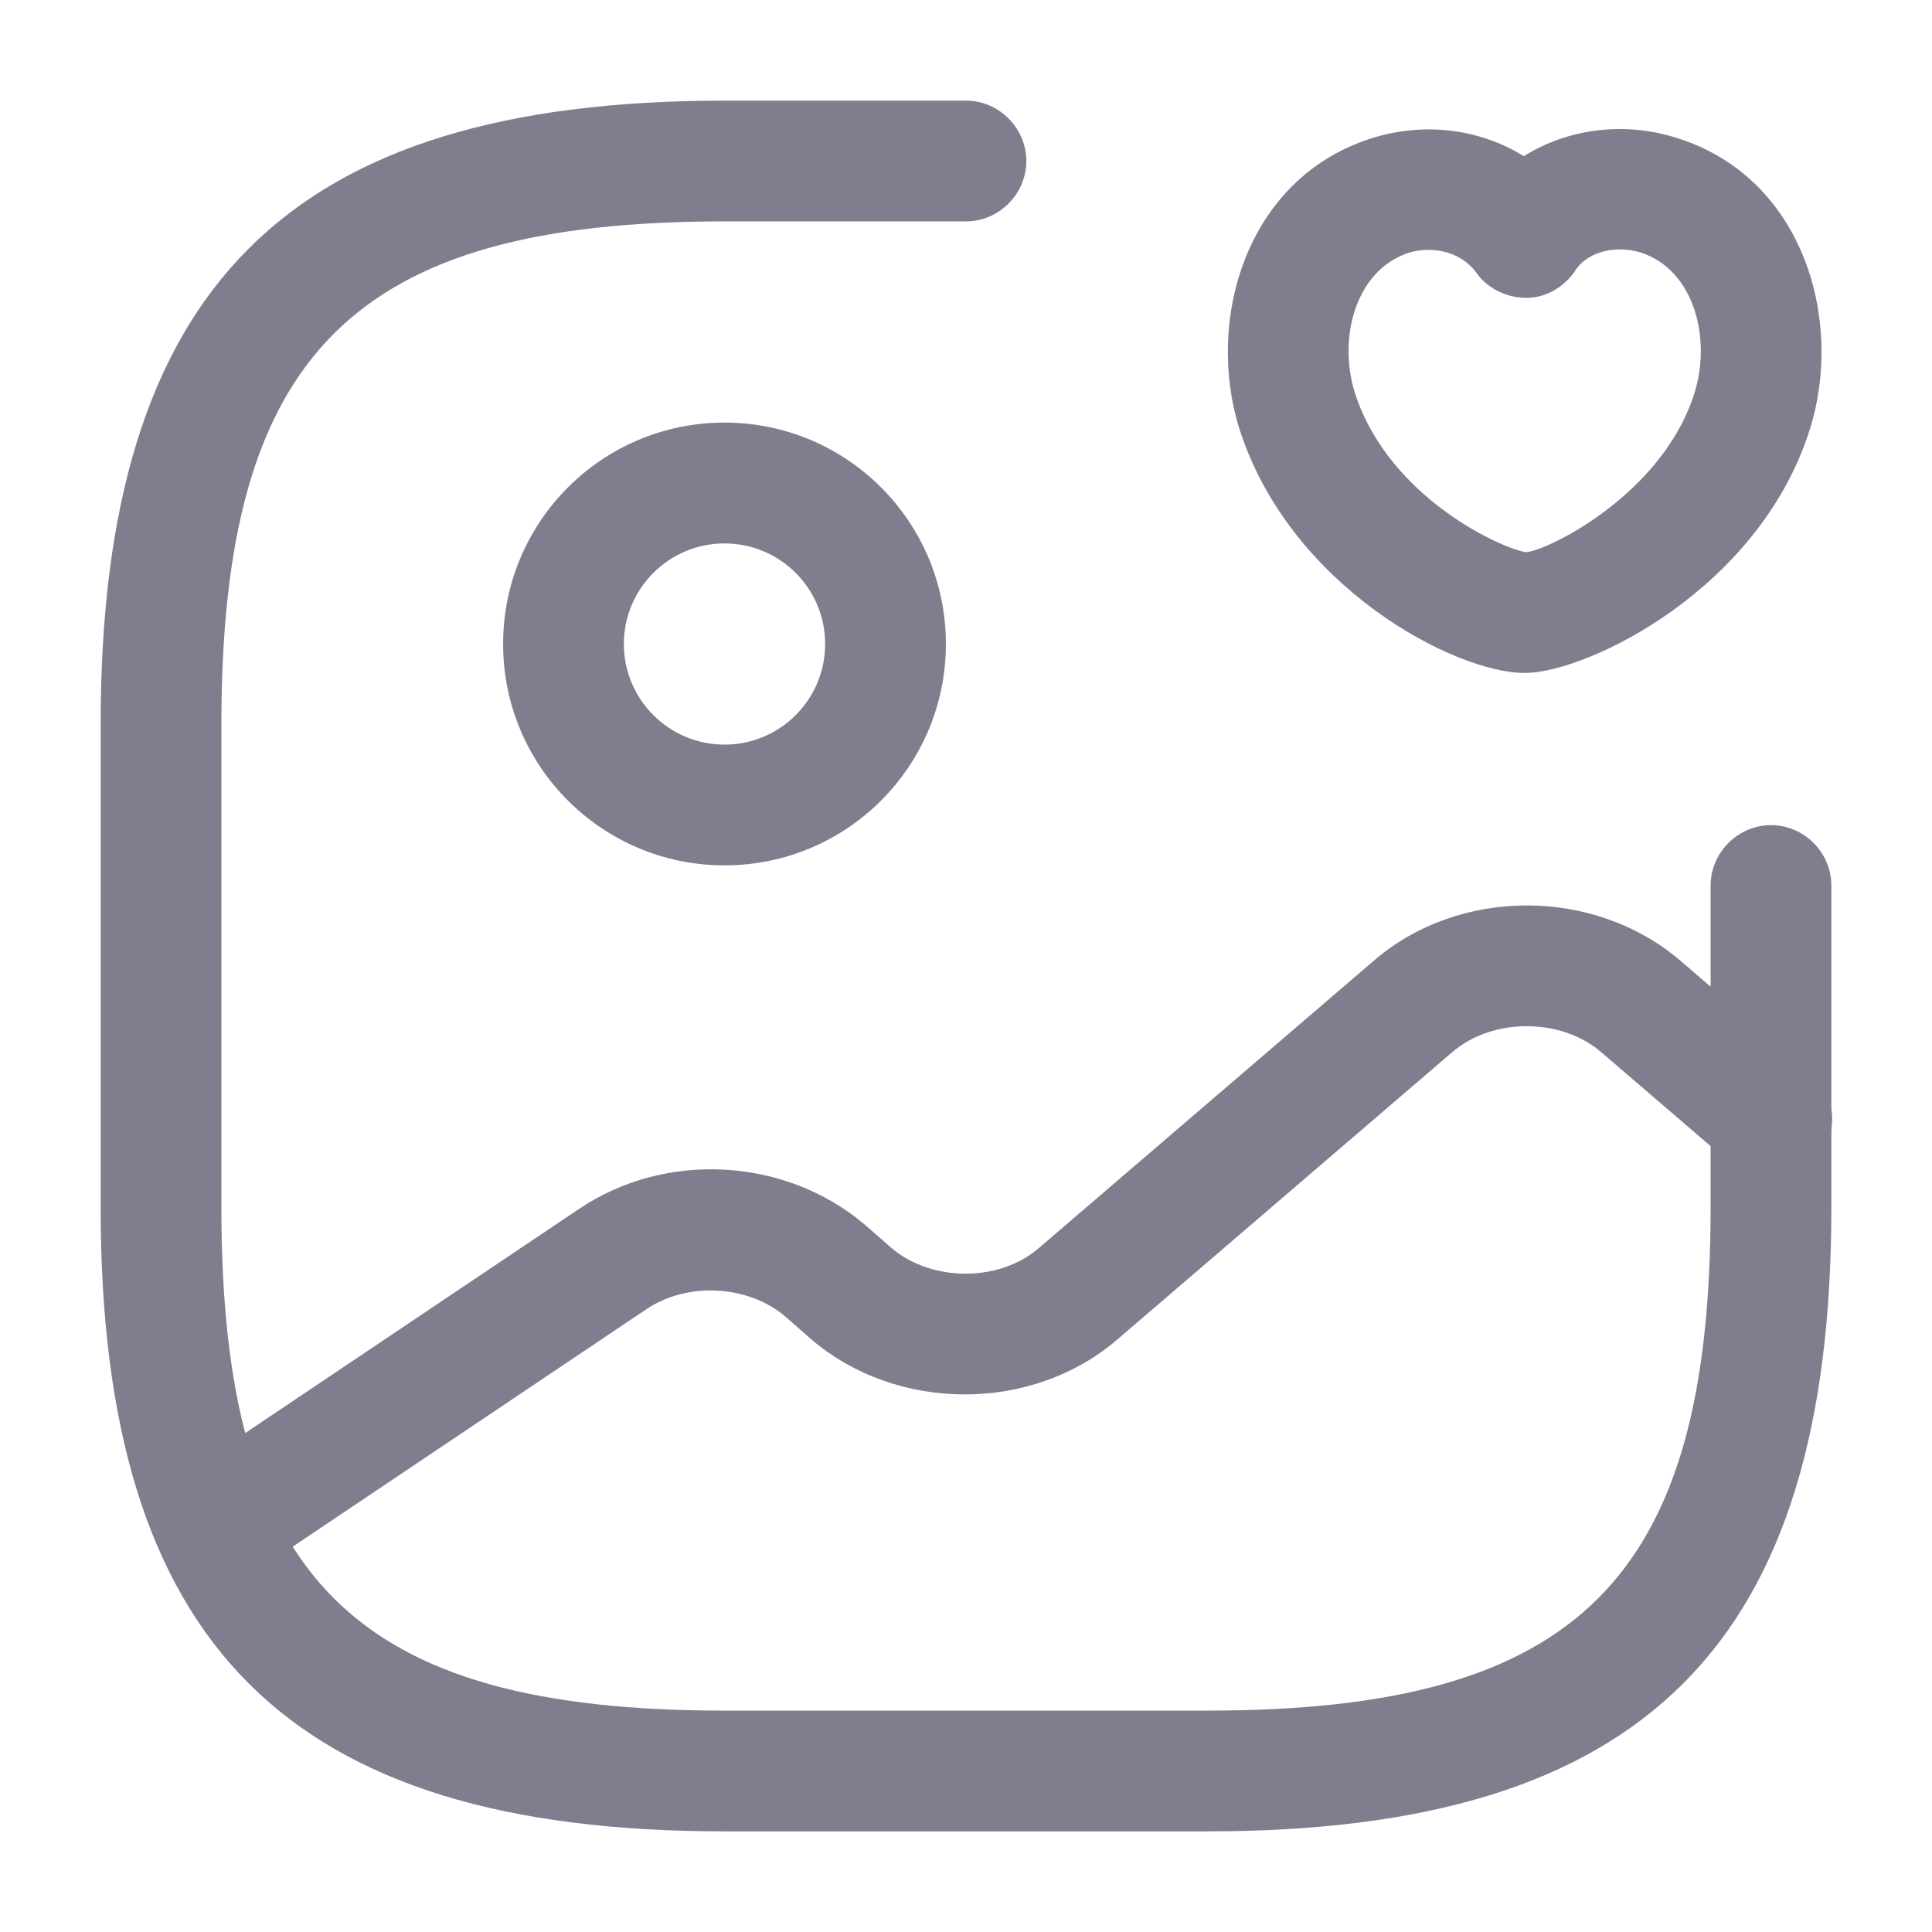 <svg width="22" height="22" viewBox="0 0 22 22" fill="none" xmlns="http://www.w3.org/2000/svg">
<path d="M8.25 9.854C6.857 9.854 5.729 8.727 5.729 7.333C5.729 5.94 6.857 4.812 8.25 4.812C9.643 4.812 10.771 5.94 10.771 7.333C10.771 8.727 9.643 9.854 8.25 9.854ZM8.25 6.188C7.618 6.188 7.104 6.701 7.104 7.333C7.104 7.966 7.618 8.479 8.25 8.479C8.883 8.479 9.396 7.966 9.396 7.333C9.396 6.701 8.883 6.188 8.25 6.188Z" fill="#7E7E8F"/>
<path d="M13.75 20.854H8.25C3.272 20.854 1.146 18.727 1.146 13.75V8.25C1.146 3.273 3.272 1.146 8.25 1.146H11C11.376 1.146 11.687 1.458 11.687 1.833C11.687 2.209 11.376 2.521 11 2.521H8.25C4.024 2.521 2.521 4.024 2.521 8.25V13.75C2.521 17.976 4.024 19.479 8.25 19.479H13.75C17.976 19.479 19.479 17.976 19.479 13.75V10.083C19.479 9.708 19.791 9.396 20.167 9.396C20.542 9.396 20.854 9.708 20.854 10.083V13.75C20.854 18.727 18.727 20.854 13.75 20.854Z" fill="#7E7E8F"/>
<path d="M17.362 7.663C16.564 7.663 14.694 6.682 14.117 4.895C13.723 3.657 14.181 2.035 15.611 1.577C16.216 1.384 16.848 1.467 17.352 1.778C17.848 1.467 18.498 1.375 19.113 1.577C20.543 2.035 21.001 3.657 20.607 4.895C20.029 6.719 18.067 7.663 17.362 7.663ZM15.428 4.473C15.822 5.692 17.142 6.261 17.38 6.288C17.646 6.261 18.938 5.619 19.296 4.473C19.488 3.859 19.296 3.08 18.691 2.878C18.434 2.796 18.095 2.842 17.939 3.08C17.811 3.272 17.6 3.392 17.38 3.392C17.169 3.392 16.94 3.291 16.812 3.107C16.619 2.842 16.28 2.805 16.042 2.878C15.428 3.08 15.235 3.859 15.428 4.473Z" fill="#7E7E8F"/>
<path d="M2.448 18.058C2.228 18.058 2.008 17.948 1.879 17.756C1.668 17.444 1.751 17.013 2.072 16.802L6.591 13.768C7.581 13.099 8.947 13.182 9.845 13.943L10.148 14.208C10.606 14.602 11.385 14.602 11.834 14.208L15.648 10.936C16.619 10.102 18.15 10.102 19.131 10.936L20.625 12.219C20.909 12.467 20.946 12.898 20.698 13.191C20.451 13.475 20.02 13.512 19.727 13.264L18.233 11.981C17.774 11.587 16.995 11.587 16.537 11.981L12.723 15.253C11.752 16.087 10.221 16.087 9.24 15.253L8.938 14.988C8.516 14.63 7.819 14.593 7.352 14.914L2.833 17.948C2.713 18.022 2.576 18.058 2.448 18.058Z" fill="#7E7E8F"/>
</svg>
